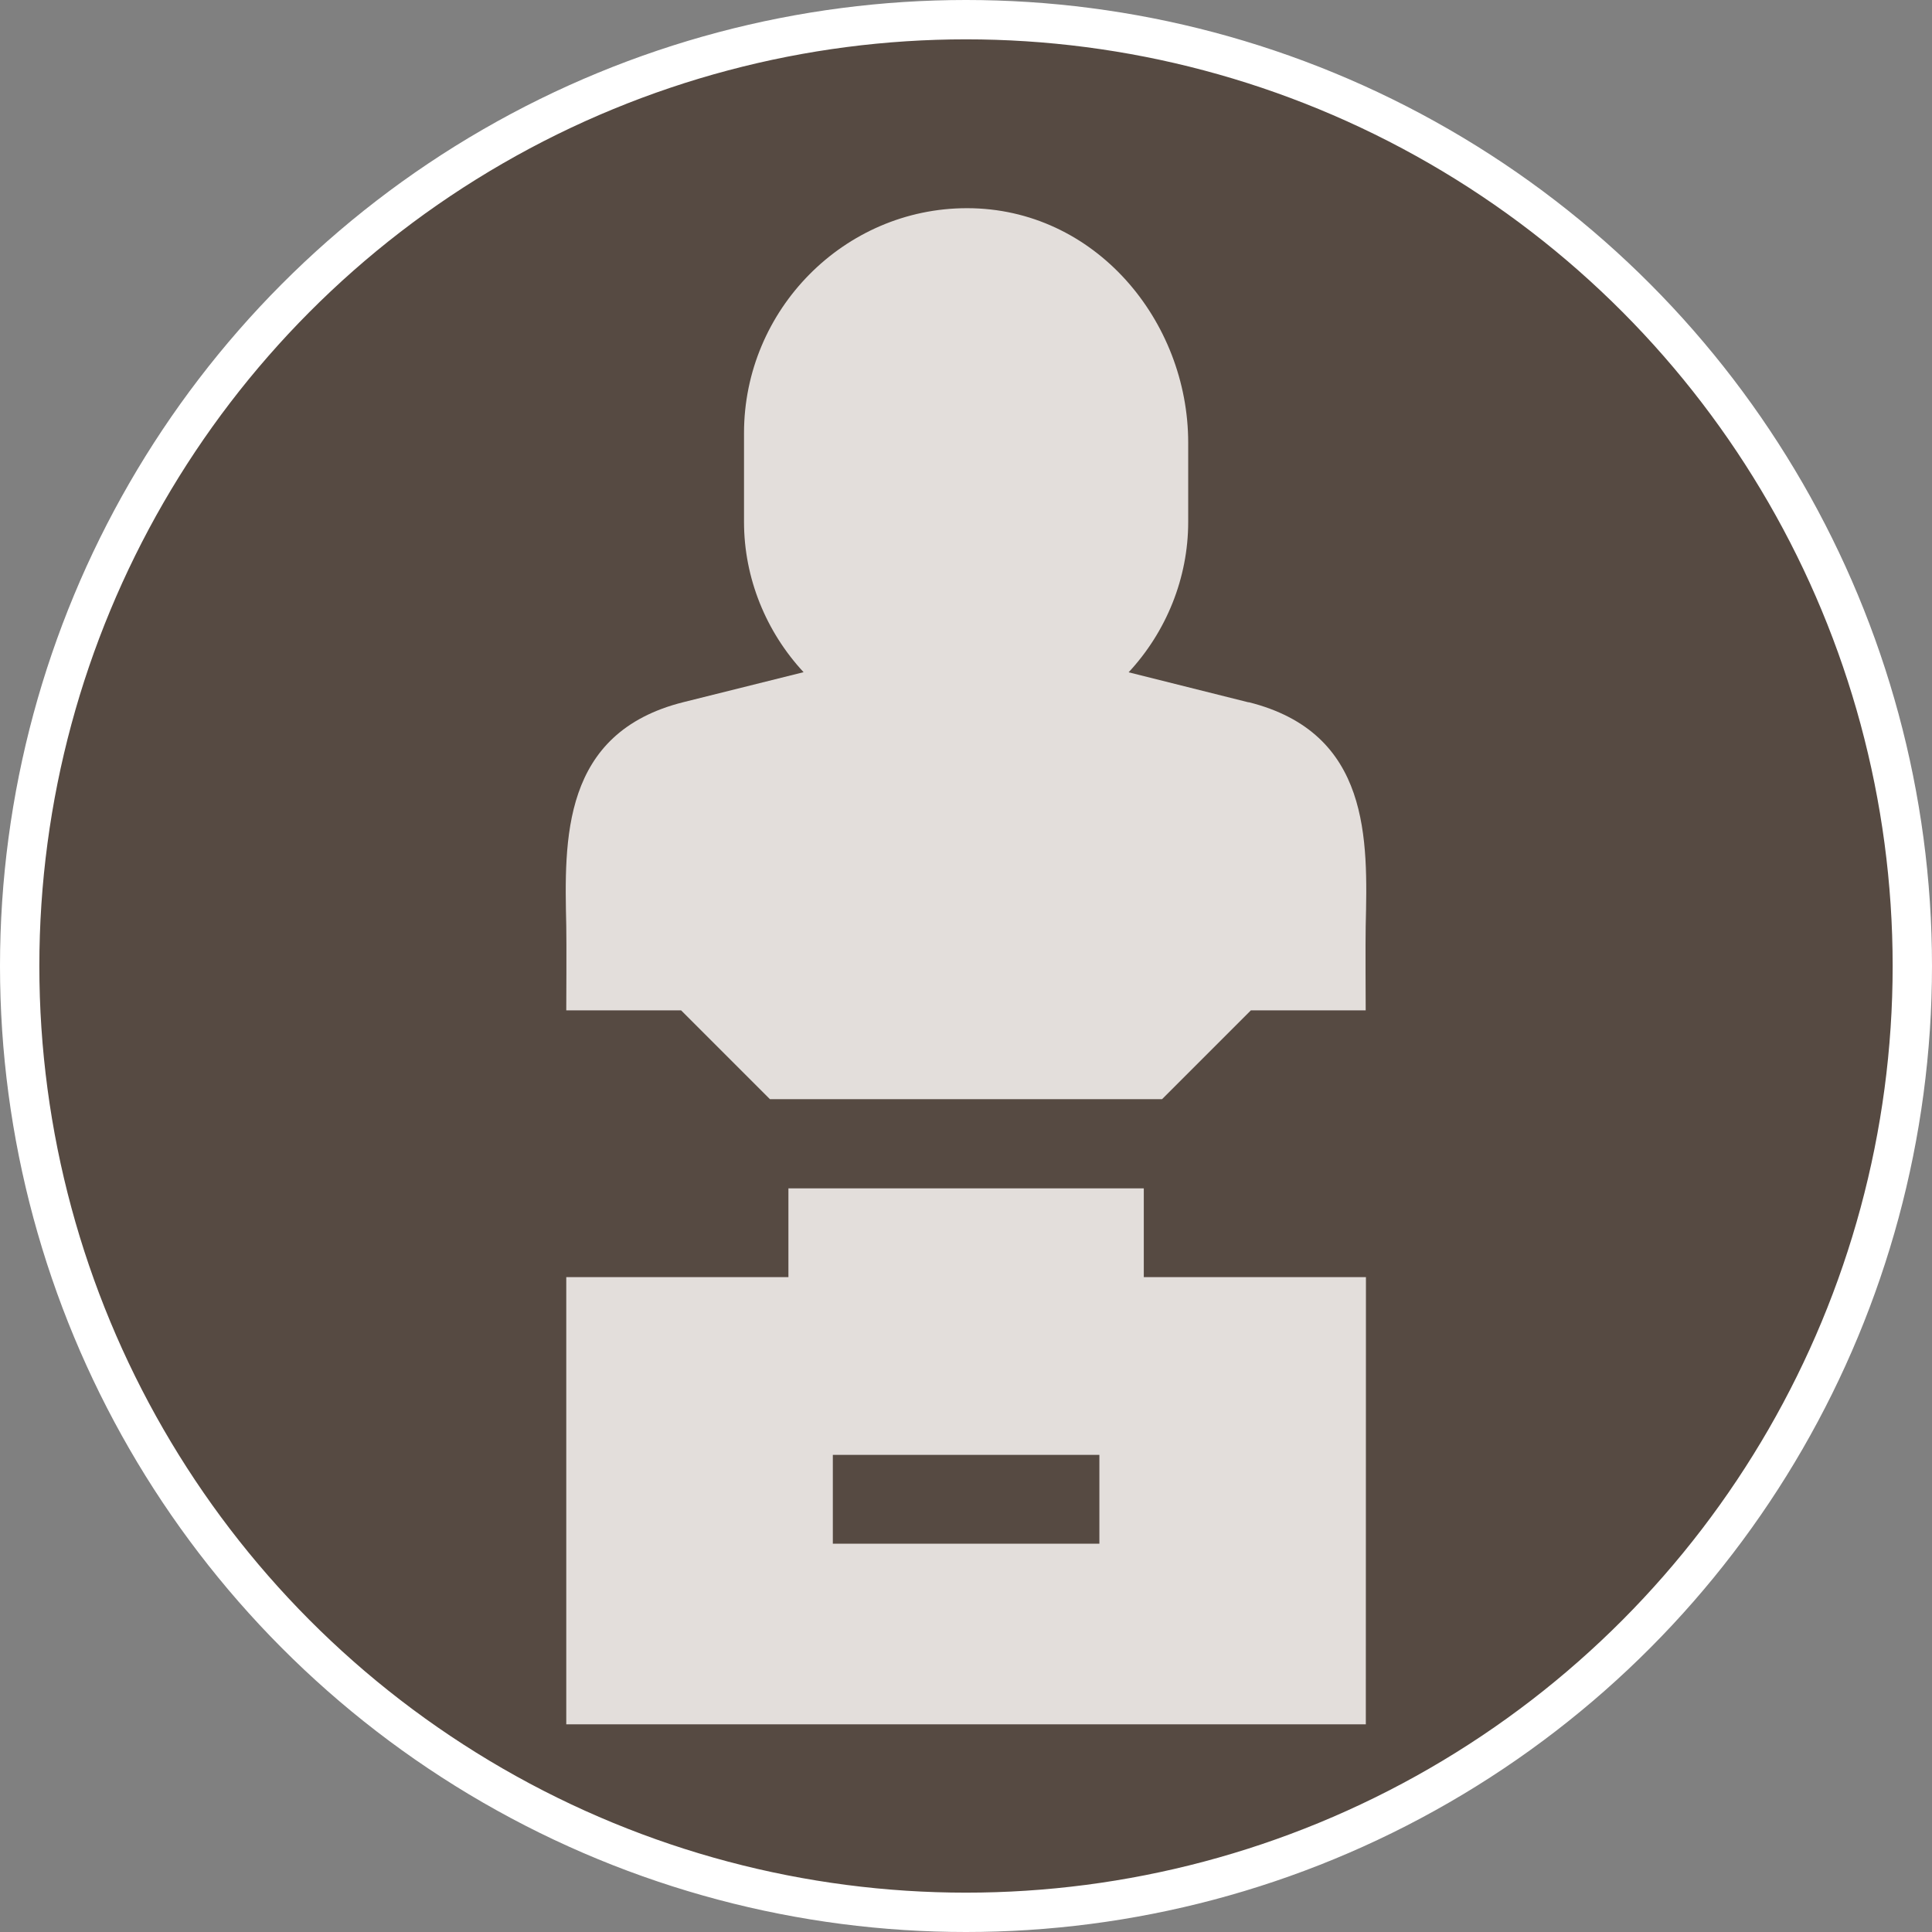 <svg width="60" height="60" version="1.1" viewBox="0 0 12.964 12.964" xmlns="http://www.w3.org/2000/svg">
 <rect x="0" y="0" width="12.964" height="12.964" fill="#808080" stroke="none"/>
 <circle cx="6.482" cy="6.482" r="6.35" fill="#564a42" stroke="#fff" stroke-width=".264"></circle>
 <g transform="matrix(.801 0 0 .801 3.352 .314)" fill="#e3dedb">
  <g fill="#e3dedb" stroke-width=".025">
   <path d="m7.258 10.307h-1.861v-0.744h-2.977v0.744h-1.861v3.746h6.698zm-2.233 2.233h-2.233v-0.744h2.233z" fill="#e3dedb"/>
   <path d="m6.276 5.492-1.006-0.252c0.315-0.339 0.499-0.789 0.499-1.259v-0.665c0-1.02-0.78-1.964-1.853-1.964-1.028 0-1.868 0.85-1.868 1.884v0.744c0 0.47 0.184 0.92 0.499 1.259l-1.006 0.251c-1.024 0.256-0.998 1.154-0.982 1.876 0.003 0.109 0 0.706 0 0.706h0.962l0.744 0.744h3.285l0.744-0.744h0.962s-0.003-0.597 0-0.706c0.017-0.722 0.043-1.62-0.982-1.876z" fill="#e3dedb"/>
  </g>
 </g>
</svg>
